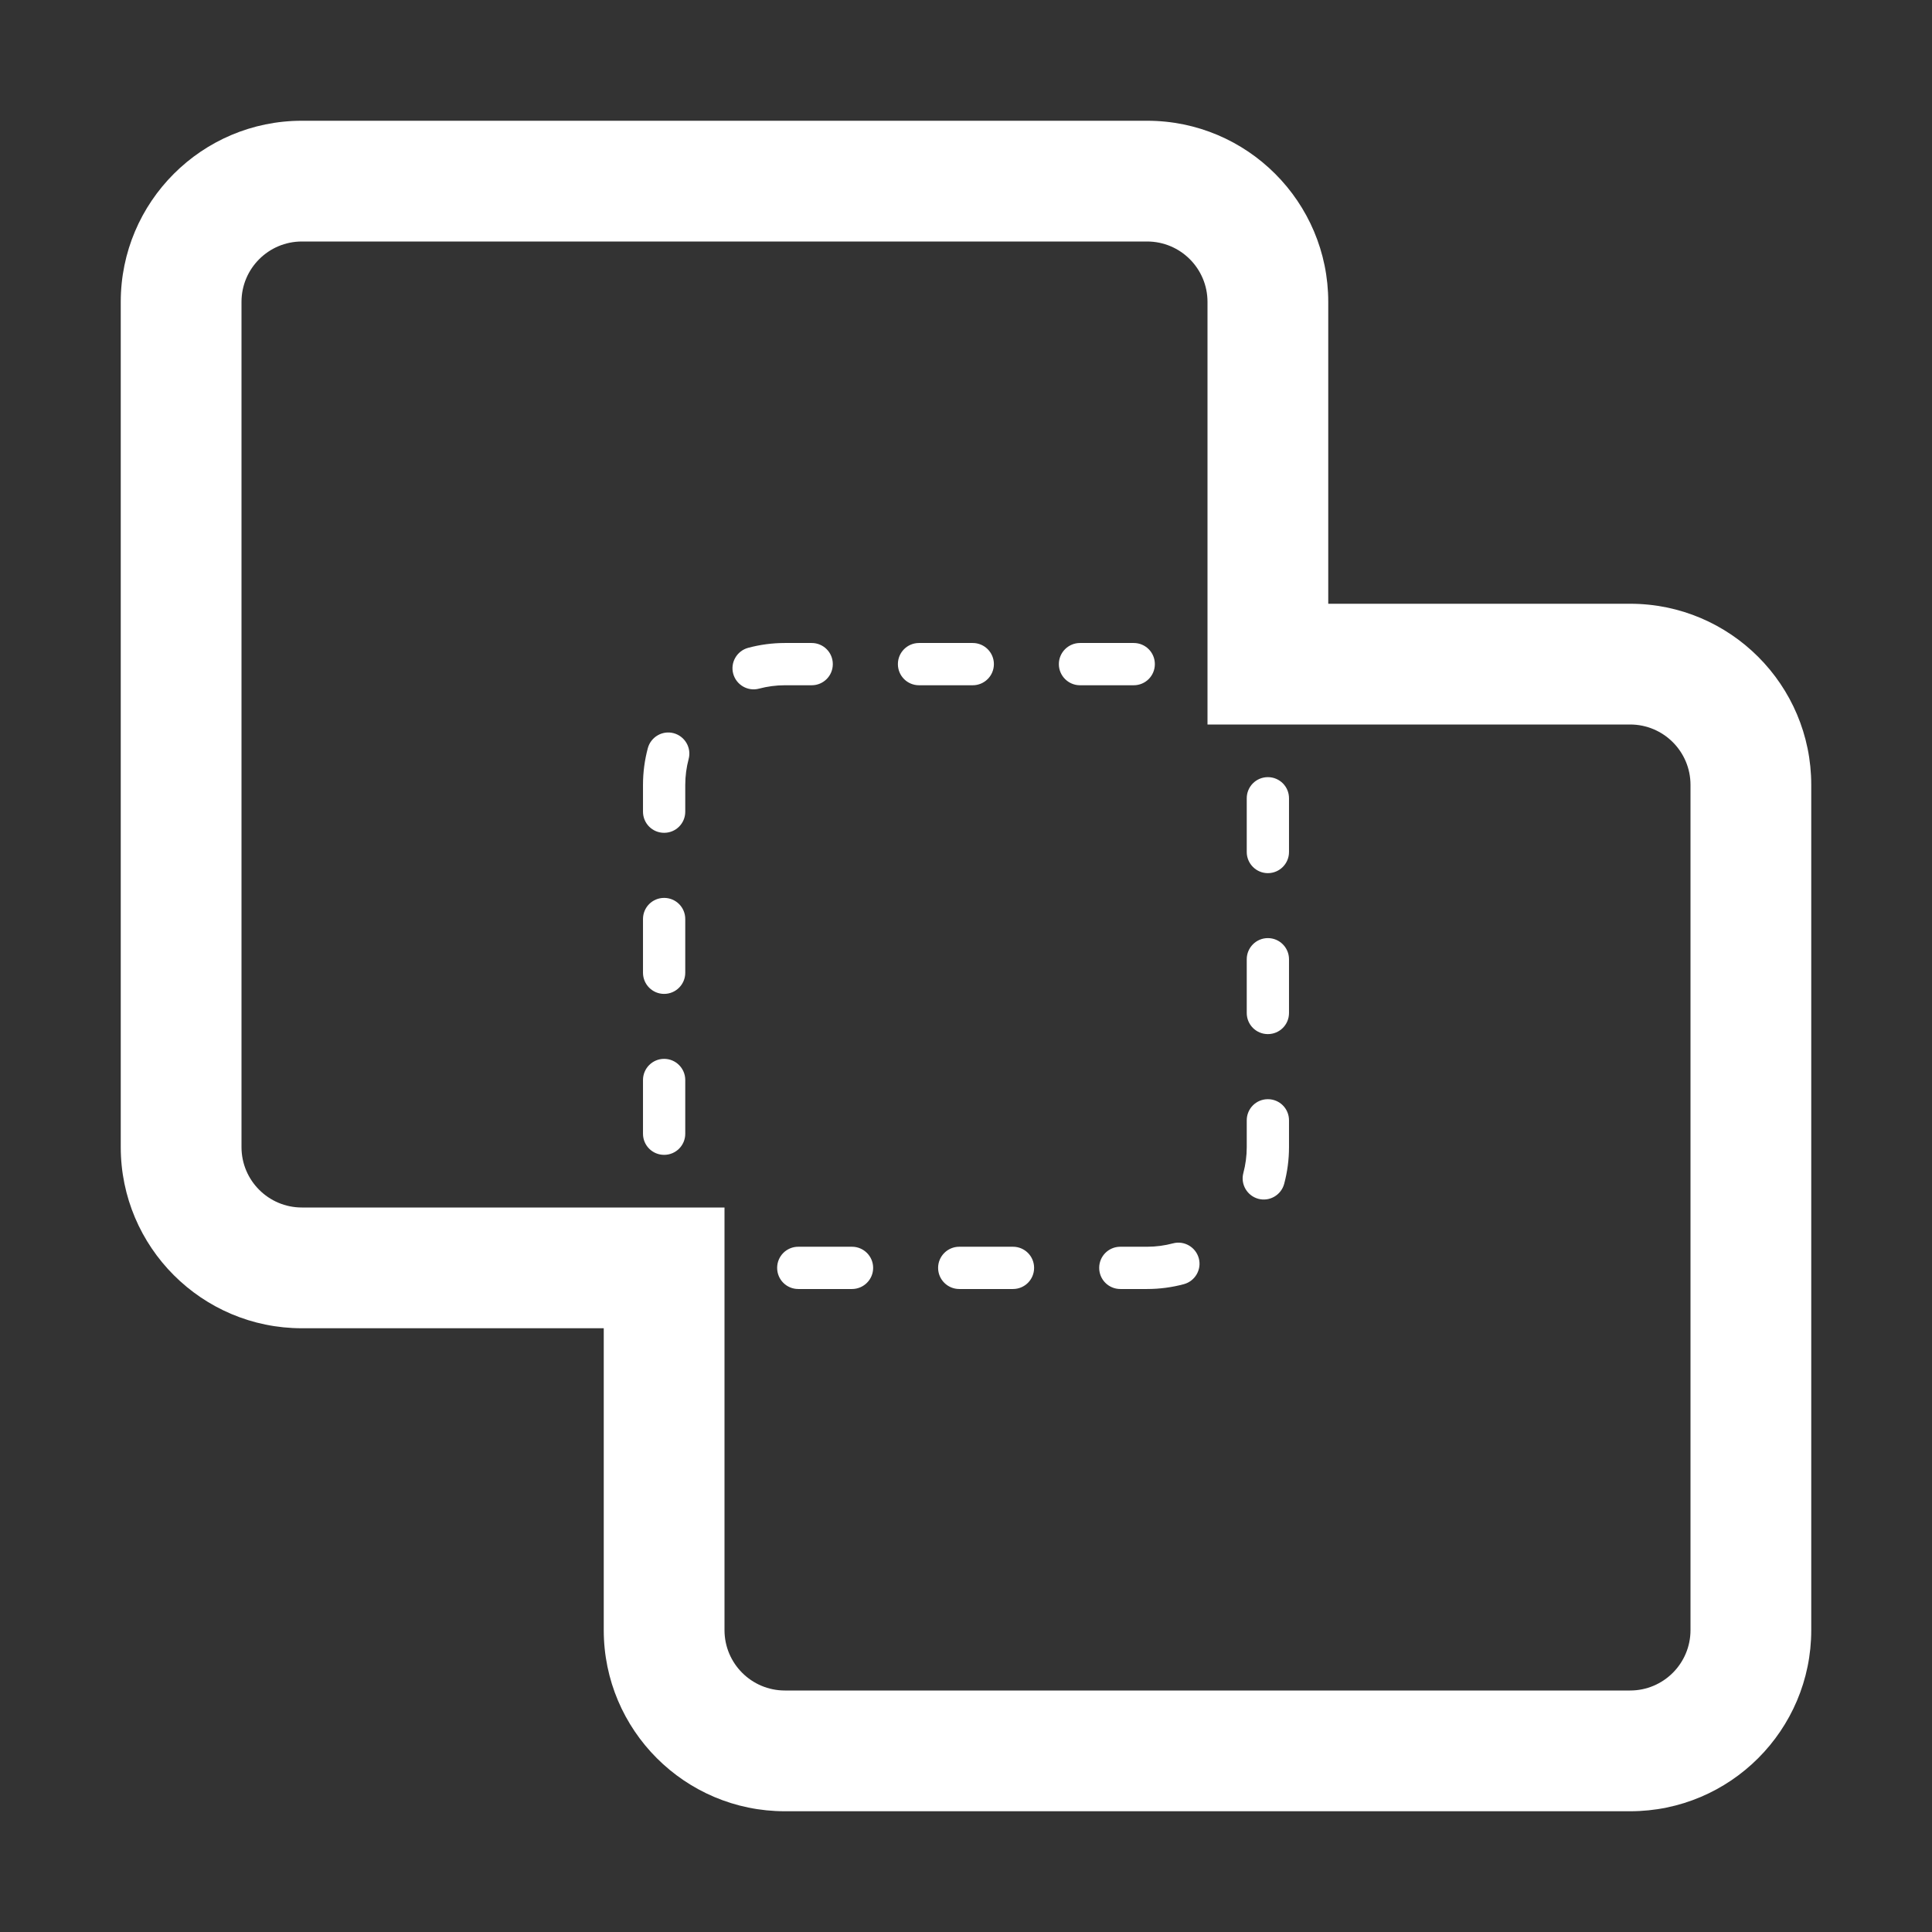 <svg width="16" height="16" viewBox="0 0 16 16" fill="none" xmlns="http://www.w3.org/2000/svg">
<rect x="0" y="0" width="16" height="16" fill="#333333" stroke="none"/>
<path fill-rule="evenodd" clip-rule="evenodd" d="M1 2.5C1 1.672 1.672 1 2.5 1H9.5C10.328 1 11 1.672 11 2.5V5H13.5C14.328 5 15 5.672 15 6.5V13.5C15 14.328 14.328 15 13.5 15H6.5C5.672 15 5 14.328 5 13.5V11H2.5C1.672 11 1 10.328 1 9.5V2.5ZM2.5 2C2.224 2 2 2.224 2 2.5V9.5C2 9.776 2.224 10 2.5 10H6V13.5C6 13.776 6.224 14 6.5 14H13.5C13.776 14 14 13.776 14 13.5V6.5C14 6.224 13.776 6 13.5 6H10V2.5C10 2.224 9.776 2 9.5 2H2.5Z" fill="white"/>
<path fill-rule="evenodd" clip-rule="evenodd" d="M6.196 5.365C6.293 5.339 6.395 5.325 6.5 5.325H6.722C6.819 5.325 6.897 5.403 6.897 5.5C6.897 5.597 6.819 5.675 6.722 5.675H6.5C6.426 5.675 6.354 5.685 6.286 5.703C6.193 5.728 6.097 5.672 6.072 5.579C6.047 5.486 6.103 5.39 6.196 5.365ZM7.436 5.5C7.436 5.403 7.514 5.325 7.611 5.325H8.056C8.152 5.325 8.231 5.403 8.231 5.5C8.231 5.597 8.152 5.675 8.056 5.675H7.611C7.514 5.675 7.436 5.597 7.436 5.5ZM8.769 5.5C8.769 5.403 8.848 5.325 8.944 5.325H9.389C9.486 5.325 9.564 5.403 9.564 5.5C9.564 5.597 9.486 5.675 9.389 5.675H8.944C8.848 5.675 8.769 5.597 8.769 5.5ZM10.103 5.5C10.103 5.403 10.181 5.325 10.278 5.325H10.5C10.597 5.325 10.675 5.403 10.675 5.5V5.722C10.675 5.819 10.597 5.897 10.5 5.897C10.403 5.897 10.325 5.819 10.325 5.722V5.675H10.278C10.181 5.675 10.103 5.597 10.103 5.5ZM5.579 6.072C5.672 6.097 5.728 6.193 5.703 6.286C5.685 6.354 5.675 6.426 5.675 6.5V6.722C5.675 6.819 5.597 6.897 5.5 6.897C5.403 6.897 5.325 6.819 5.325 6.722V6.5C5.325 6.395 5.339 6.293 5.365 6.196C5.39 6.103 5.486 6.047 5.579 6.072ZM10.5 6.436C10.597 6.436 10.675 6.514 10.675 6.611V7.056C10.675 7.152 10.597 7.231 10.5 7.231C10.403 7.231 10.325 7.152 10.325 7.056V6.611C10.325 6.514 10.403 6.436 10.5 6.436ZM5.5 7.436C5.597 7.436 5.675 7.514 5.675 7.611V8.056C5.675 8.152 5.597 8.231 5.5 8.231C5.403 8.231 5.325 8.152 5.325 8.056V7.611C5.325 7.514 5.403 7.436 5.5 7.436ZM10.5 7.769C10.597 7.769 10.675 7.848 10.675 7.944V8.389C10.675 8.486 10.597 8.564 10.5 8.564C10.403 8.564 10.325 8.486 10.325 8.389V7.944C10.325 7.848 10.403 7.769 10.5 7.769ZM5.5 8.769C5.597 8.769 5.675 8.848 5.675 8.944V9.389C5.675 9.486 5.597 9.564 5.5 9.564C5.403 9.564 5.325 9.486 5.325 9.389V8.944C5.325 8.848 5.403 8.769 5.5 8.769ZM10.5 9.103C10.597 9.103 10.675 9.181 10.675 9.278V9.5C10.675 9.605 10.661 9.707 10.635 9.804C10.61 9.897 10.514 9.953 10.421 9.928C10.328 9.903 10.272 9.807 10.297 9.714C10.315 9.646 10.325 9.574 10.325 9.5V9.278C10.325 9.181 10.403 9.103 10.5 9.103ZM5.5 10.103C5.597 10.103 5.675 10.181 5.675 10.278V10.325H5.722C5.819 10.325 5.897 10.403 5.897 10.5C5.897 10.597 5.819 10.675 5.722 10.675H5.5C5.403 10.675 5.325 10.597 5.325 10.5V10.278C5.325 10.181 5.403 10.103 5.5 10.103ZM9.928 10.421C9.953 10.514 9.897 10.61 9.804 10.635C9.707 10.661 9.605 10.675 9.5 10.675H9.278C9.181 10.675 9.103 10.597 9.103 10.5C9.103 10.403 9.181 10.325 9.278 10.325H9.5C9.574 10.325 9.646 10.315 9.714 10.297C9.807 10.272 9.903 10.328 9.928 10.421ZM6.436 10.5C6.436 10.403 6.514 10.325 6.611 10.325H7.056C7.152 10.325 7.231 10.403 7.231 10.5C7.231 10.597 7.152 10.675 7.056 10.675H6.611C6.514 10.675 6.436 10.597 6.436 10.5ZM7.769 10.5C7.769 10.403 7.848 10.325 7.944 10.325H8.389C8.486 10.325 8.564 10.403 8.564 10.5C8.564 10.597 8.486 10.675 8.389 10.675H7.944C7.848 10.675 7.769 10.597 7.769 10.5Z" fill="white"/>
</svg>
